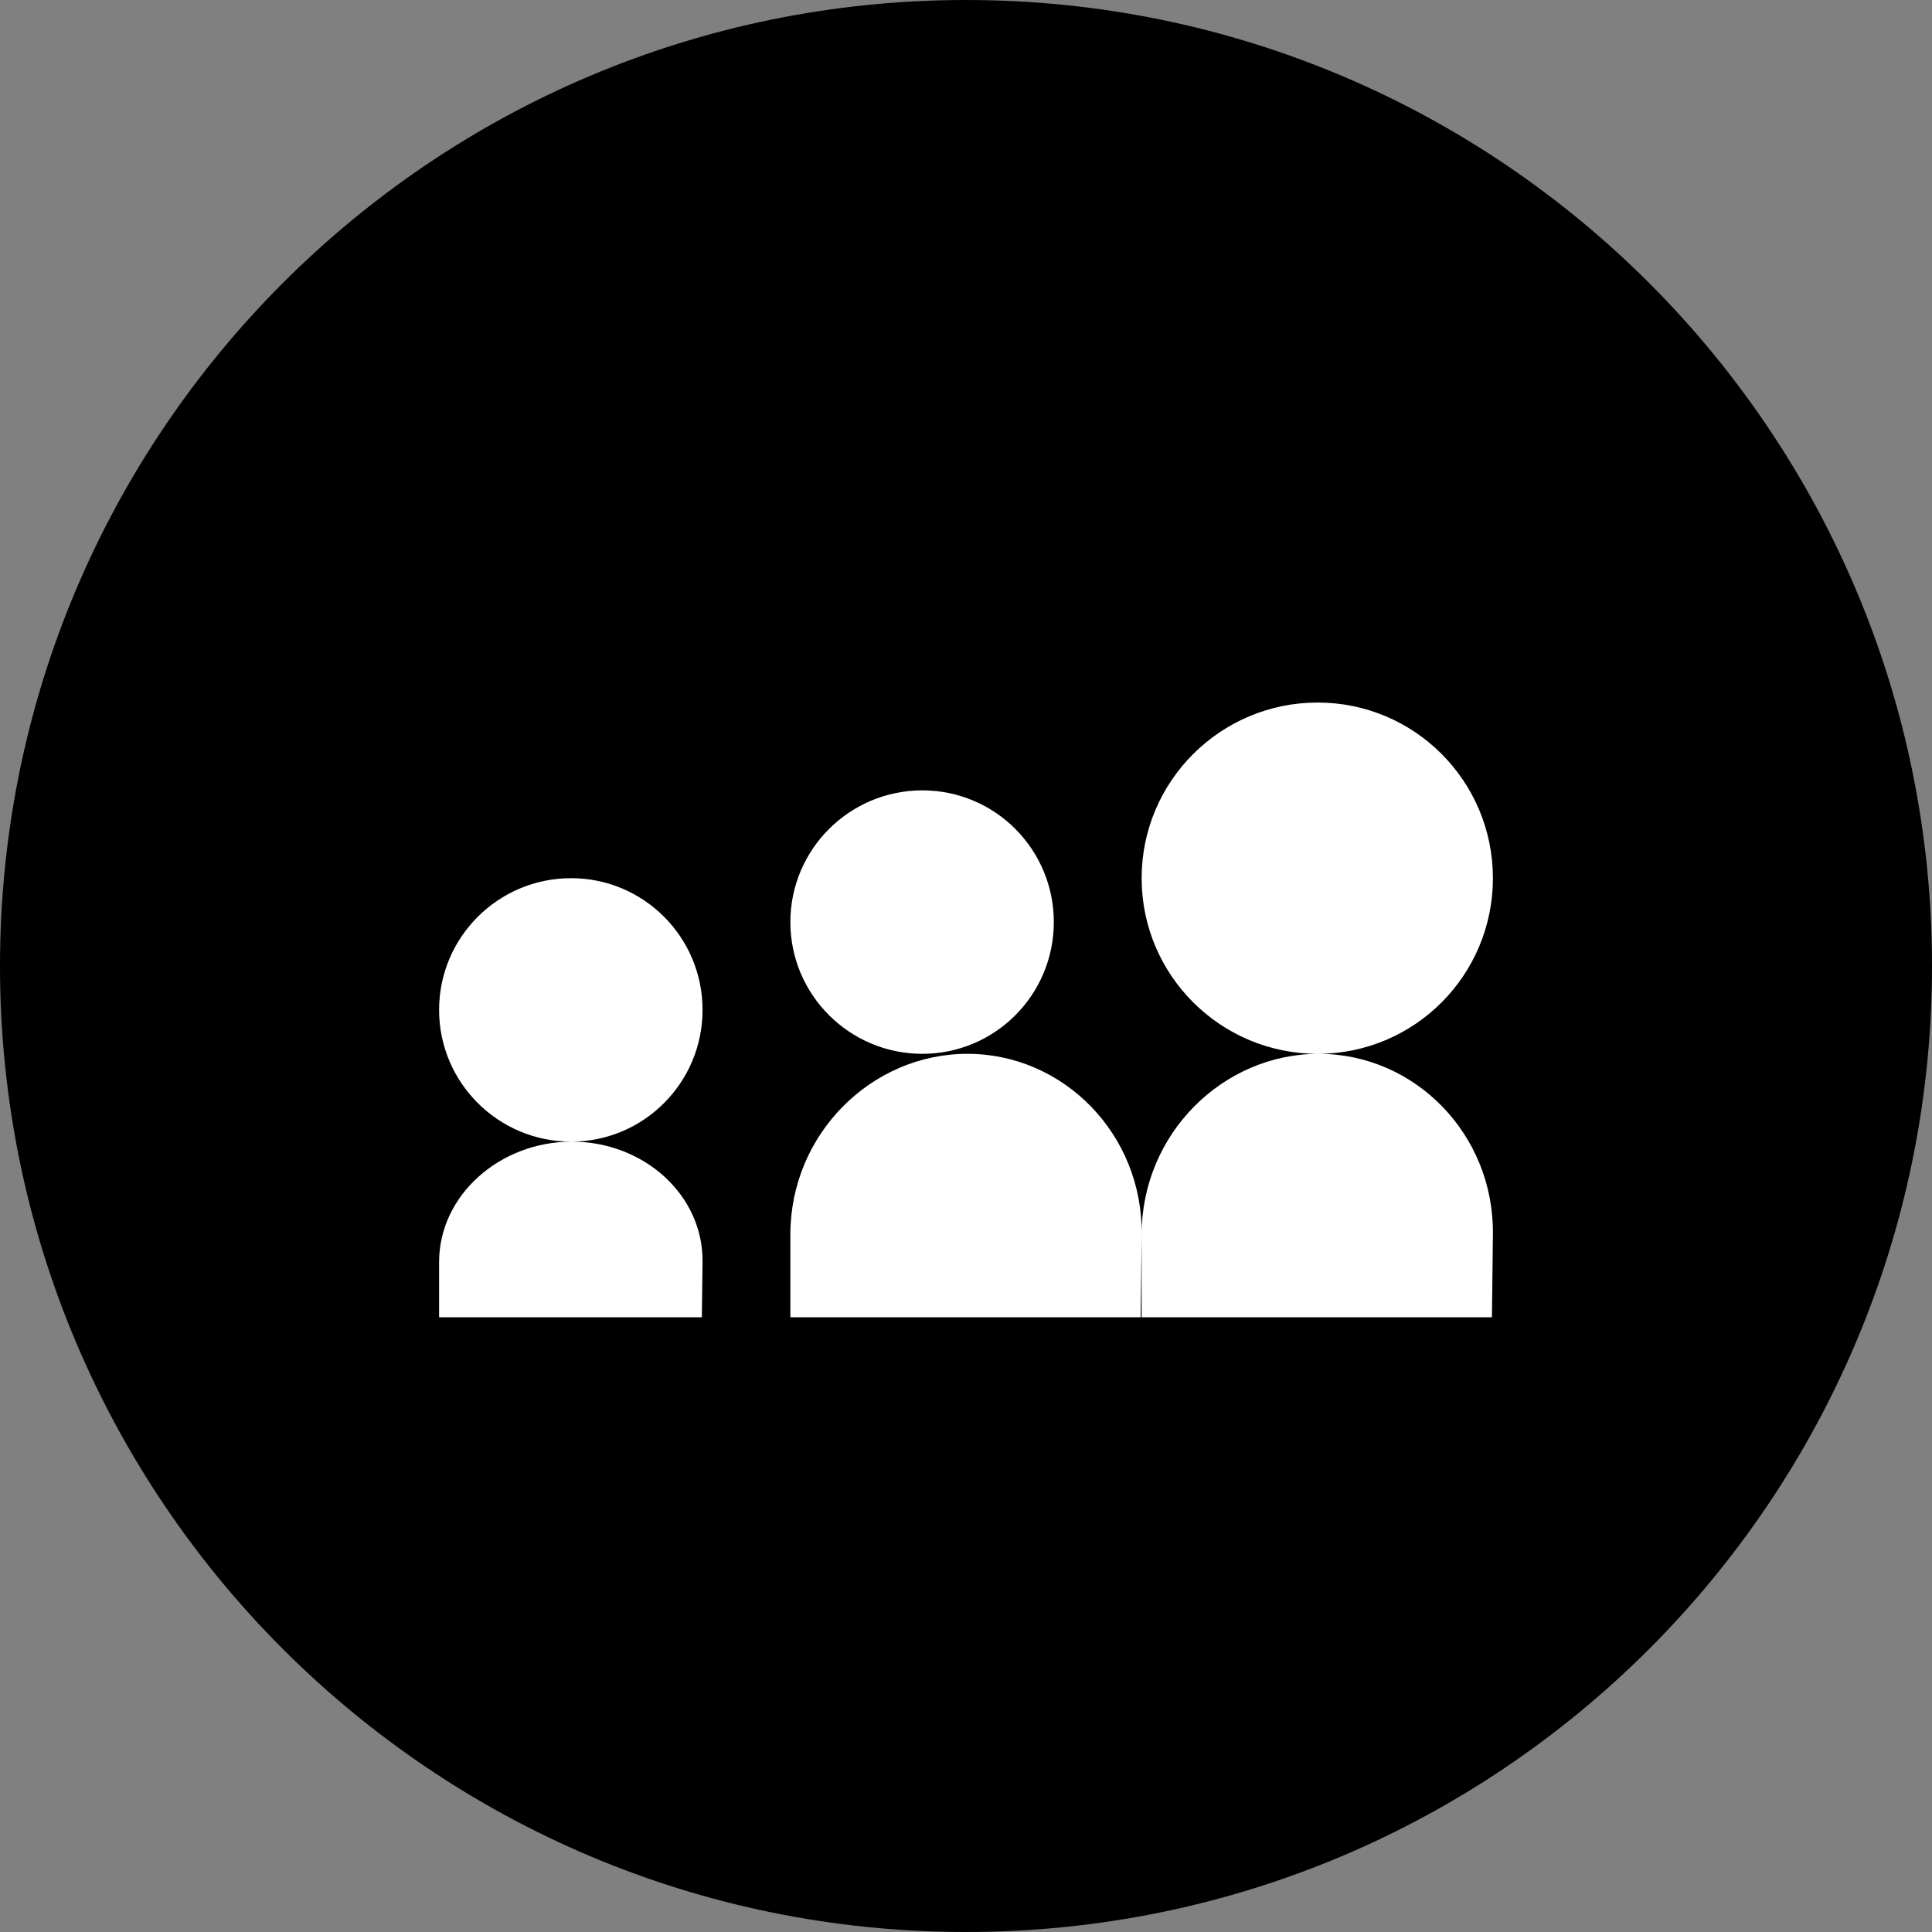 <?xml version="1.0" encoding="UTF-8" standalone="no"?>
<svg width="22px" height="22px" viewBox="0 0 22 22" version="1.1" xmlns="http://www.w3.org/2000/svg" xmlns:xlink="http://www.w3.org/1999/xlink" xmlns:sketch="http://www.bohemiancoding.com/sketch/ns">
    <rect x="0" y="0" width="22" height="22" fill="#808080" stroke="none"/>
    <title>myspace</title>
    <description>Created with Sketch (http://www.bohemiancoding.com/sketch)</description>
    <defs></defs>
    <g id="Page 1" fill="#D8D8D8" fill-rule="evenodd">
        <g id="Rectangles">
            <path d="M11,0 C4.925,0 0,4.924 0,11 L0,11 C0,17.075 4.924,22 11,22 L11,22 C17.075,22 22,17.076 22,11 L22,11 C22,4.925 17.076,0 11,0 L11,0 Z M11,0" id="Rectangle 1 copy 2" fill="#000000"></path>
        </g>
        <path d="M8,14.372 L7.992,15 L5,15 L5,14.372 C5,13.61 5.691,13 6.512,13 C7.333,13 8.01,13.61 8,14.372 L8,14.372 Z M8,11.5 C8,12.328 7.331,13 6.503,13 C5.674,13 5,12.328 5,11.5 C5,10.672 5.674,10 6.503,10 C7.331,10 8,10.672 8,11.5 L8,11.5 Z M13,14.058 L12.989,15 L9,15 L9,14.058 C9,12.915 9.922,12 11.016,12 C12.11,12 13.014,12.915 13,14.058 L13,14.058 Z M12,10.5 C12,11.328 11.331,12 10.503,12 C9.674,12 9,11.328 9,10.5 C9,9.672 9.674,9 10.503,9 C11.331,9 12,9.672 12,10.5 L12,10.5 Z M17,14.058 L16.989,15 L13,15 L13,14.058 C13,12.915 13.922,12 15.016,12 C16.11,12 17.014,12.915 17,14.058 L17,14.058 Z M17,10 C17,11.105 16.108,12 15.004,12 C13.899,12 13,11.105 13,10 C13,8.895 13.899,8 15.004,8 C16.108,8 17,8.895 17,10 L17,10 Z M17,10" id="Myspace" fill="#FFFFFF"></path>
    </g>
</svg>